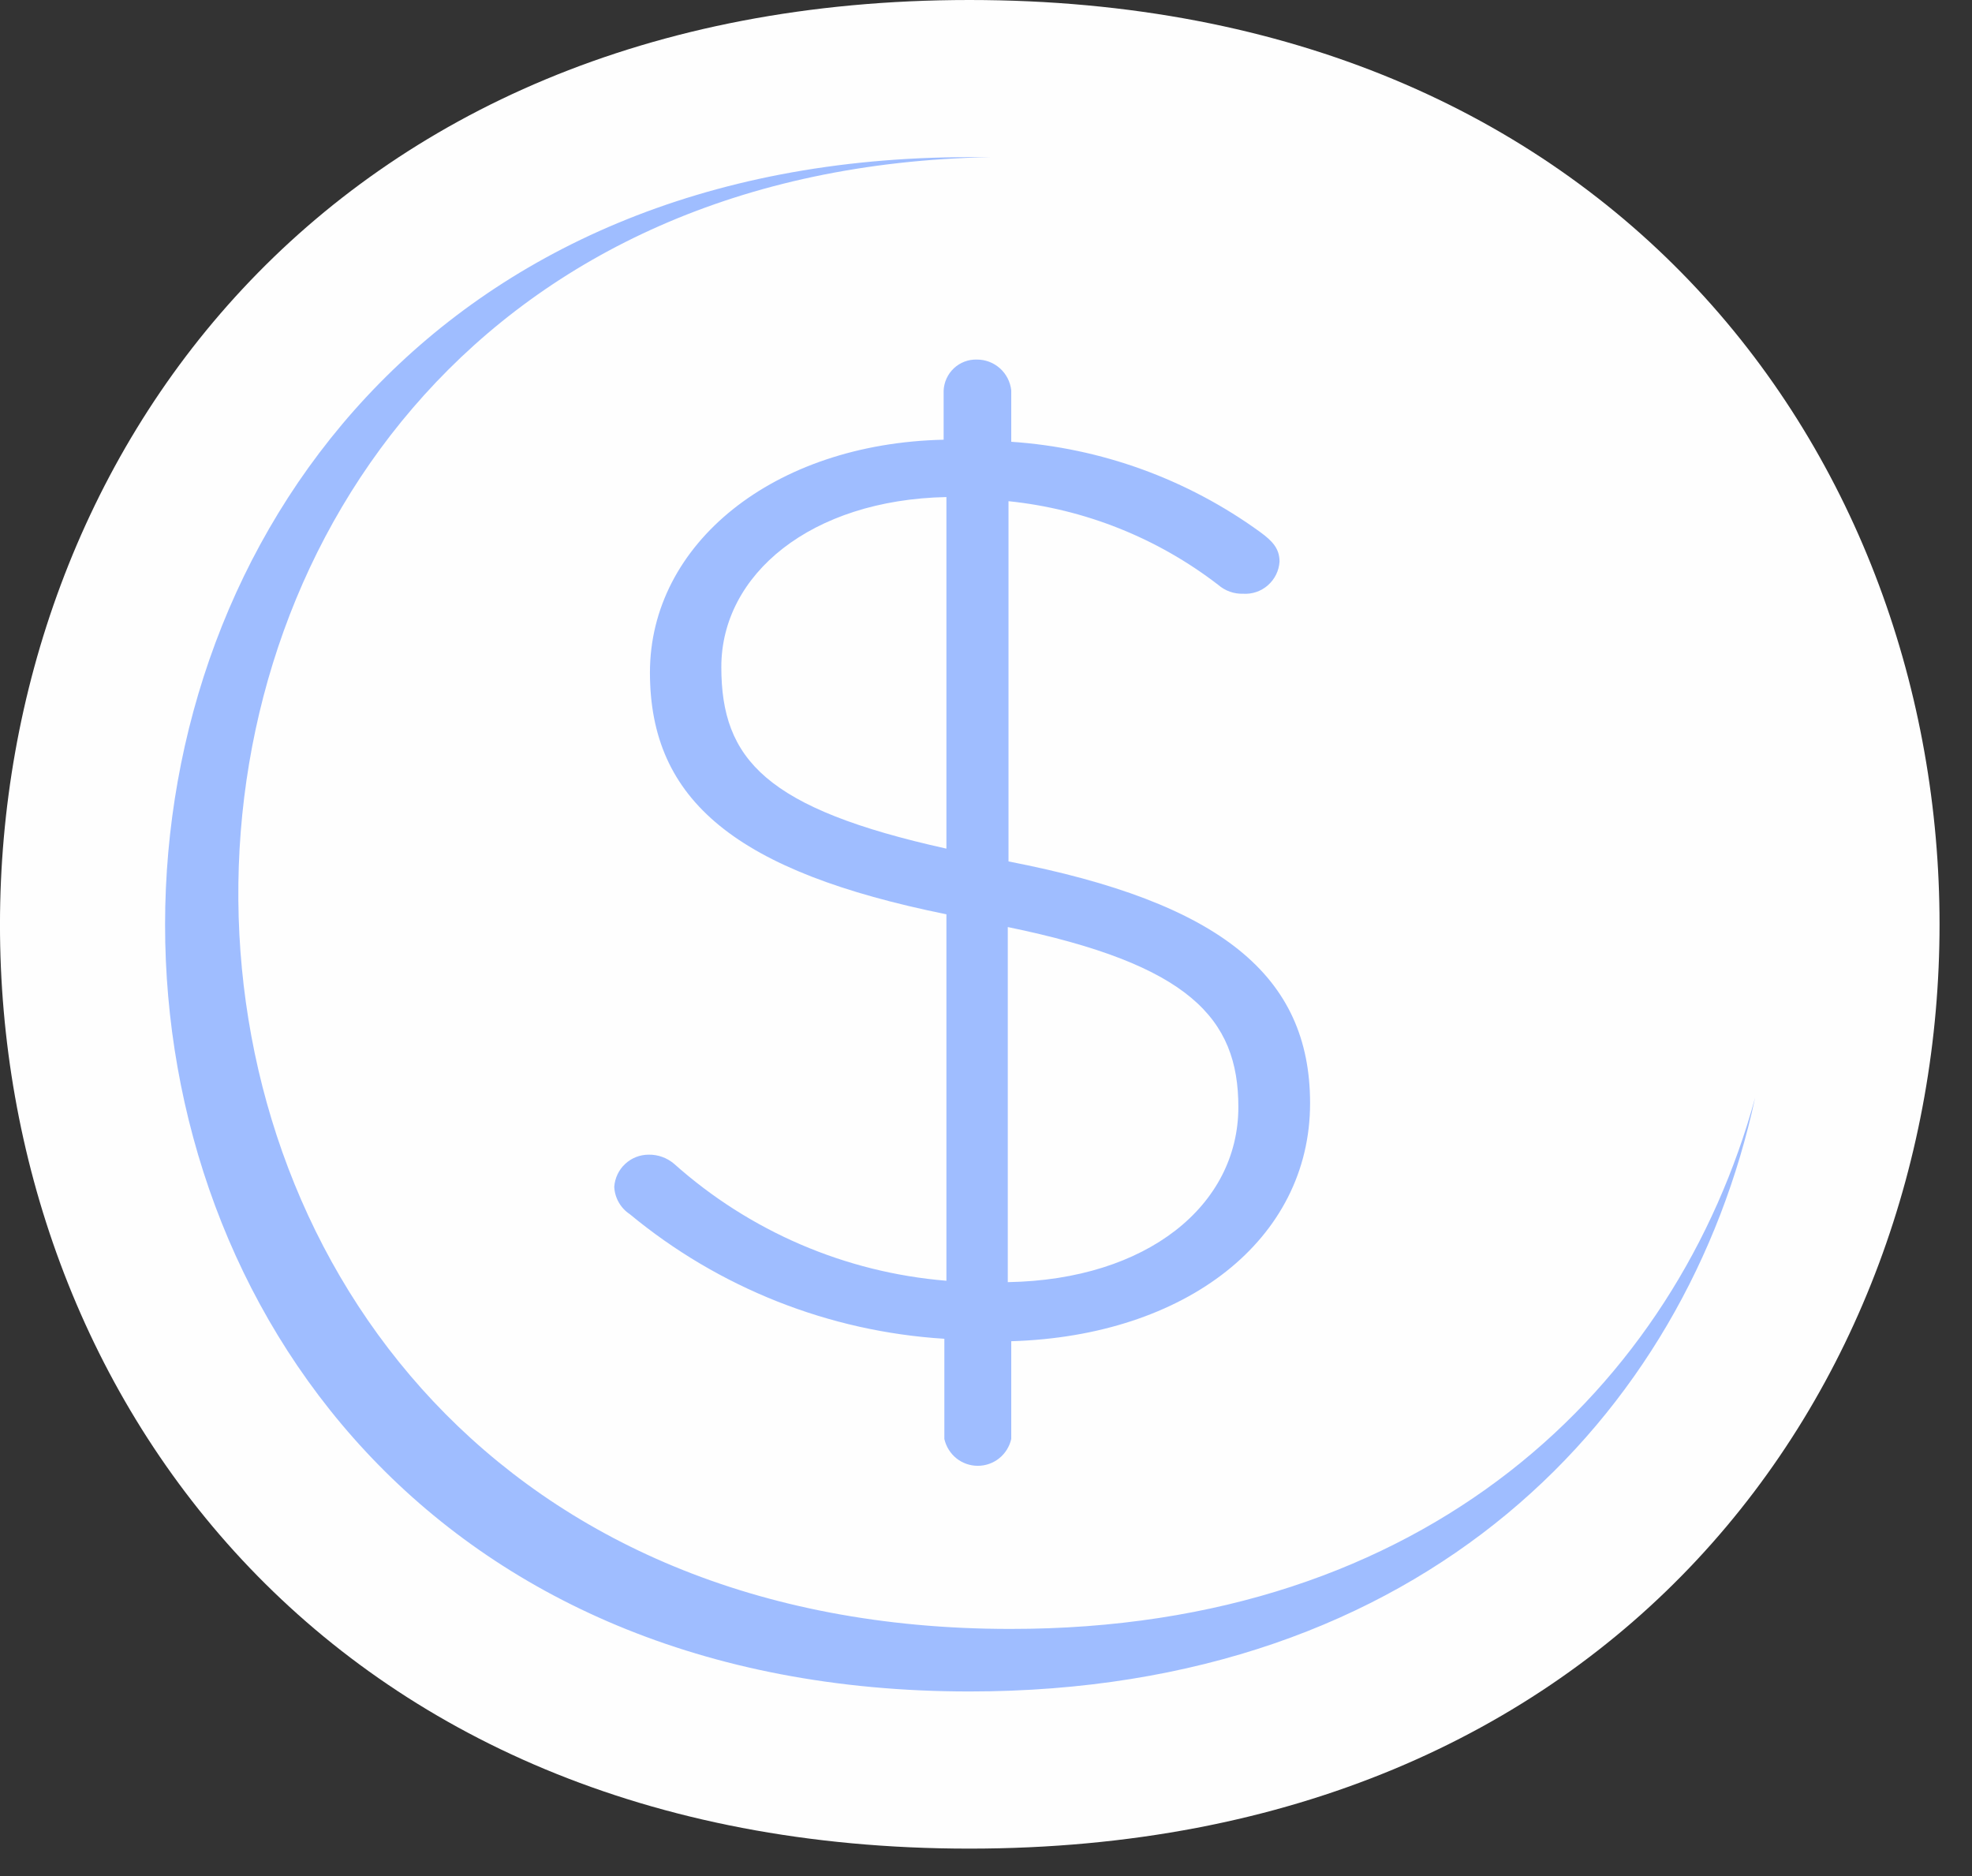 <svg xmlns="http://www.w3.org/2000/svg" width="41" height="39" viewBox="0 0 41 39" fill="none">
  <rect x="0" y="0" width="41" height="39" fill="#333333" stroke="none"/>
  <path d="M20.154 0C-6.697 0 -6.74 38.43 20.154 38.43C47.049 38.43 47.049 0 20.154 0Z" fill="#FEFEFE"/>
  <path d="M36.491 22.819C35.064 29.433 29.607 35.163 20.155 35.163C-2.16 35.163 -2.124 3.267 20.155 3.267H20.597C-0.376 3.655 -0.276 33.863 21.003 33.863C29.678 33.87 34.85 28.815 36.491 22.819Z" fill="#9FBDFF"/>
  <path d="M20.311 7.475C20.488 7.474 20.658 7.539 20.79 7.657C20.922 7.775 21.005 7.938 21.025 8.114V9.184C22.889 9.309 24.681 9.959 26.197 11.058C26.454 11.245 26.603 11.403 26.603 11.675C26.591 11.865 26.504 12.041 26.362 12.166C26.22 12.291 26.035 12.355 25.847 12.343C25.656 12.349 25.47 12.283 25.326 12.157C24.061 11.183 22.552 10.582 20.968 10.419V17.908C25.384 18.763 27.238 20.285 27.238 22.934C27.238 25.771 24.656 27.774 21.025 27.882V29.914C20.989 30.072 20.901 30.214 20.774 30.316C20.648 30.417 20.491 30.472 20.329 30.472C20.168 30.472 20.011 30.417 19.884 30.316C19.758 30.214 19.67 30.072 19.634 29.914V27.831C17.237 27.682 14.947 26.775 13.092 25.239C12.998 25.177 12.92 25.093 12.864 24.994C12.808 24.896 12.776 24.785 12.771 24.672C12.784 24.491 12.864 24.32 12.997 24.197C13.129 24.073 13.304 24.004 13.485 24.004C13.677 24 13.864 24.067 14.012 24.191C15.588 25.599 17.576 26.453 19.677 26.625V19.007C15.318 18.123 13.513 16.651 13.513 13.98C13.513 11.309 16.074 9.22 19.619 9.141V8.121C19.627 7.943 19.704 7.776 19.833 7.655C19.963 7.534 20.135 7.469 20.311 7.475ZM19.677 17.642V10.333C16.859 10.39 14.997 11.941 14.997 13.866C14.997 15.79 15.924 16.809 19.677 17.642ZM20.953 19.272V26.654C23.857 26.604 25.747 25.053 25.747 23.013C25.747 21.168 24.727 20.048 20.953 19.272Z" fill="#9FBDFF"/>
</svg>